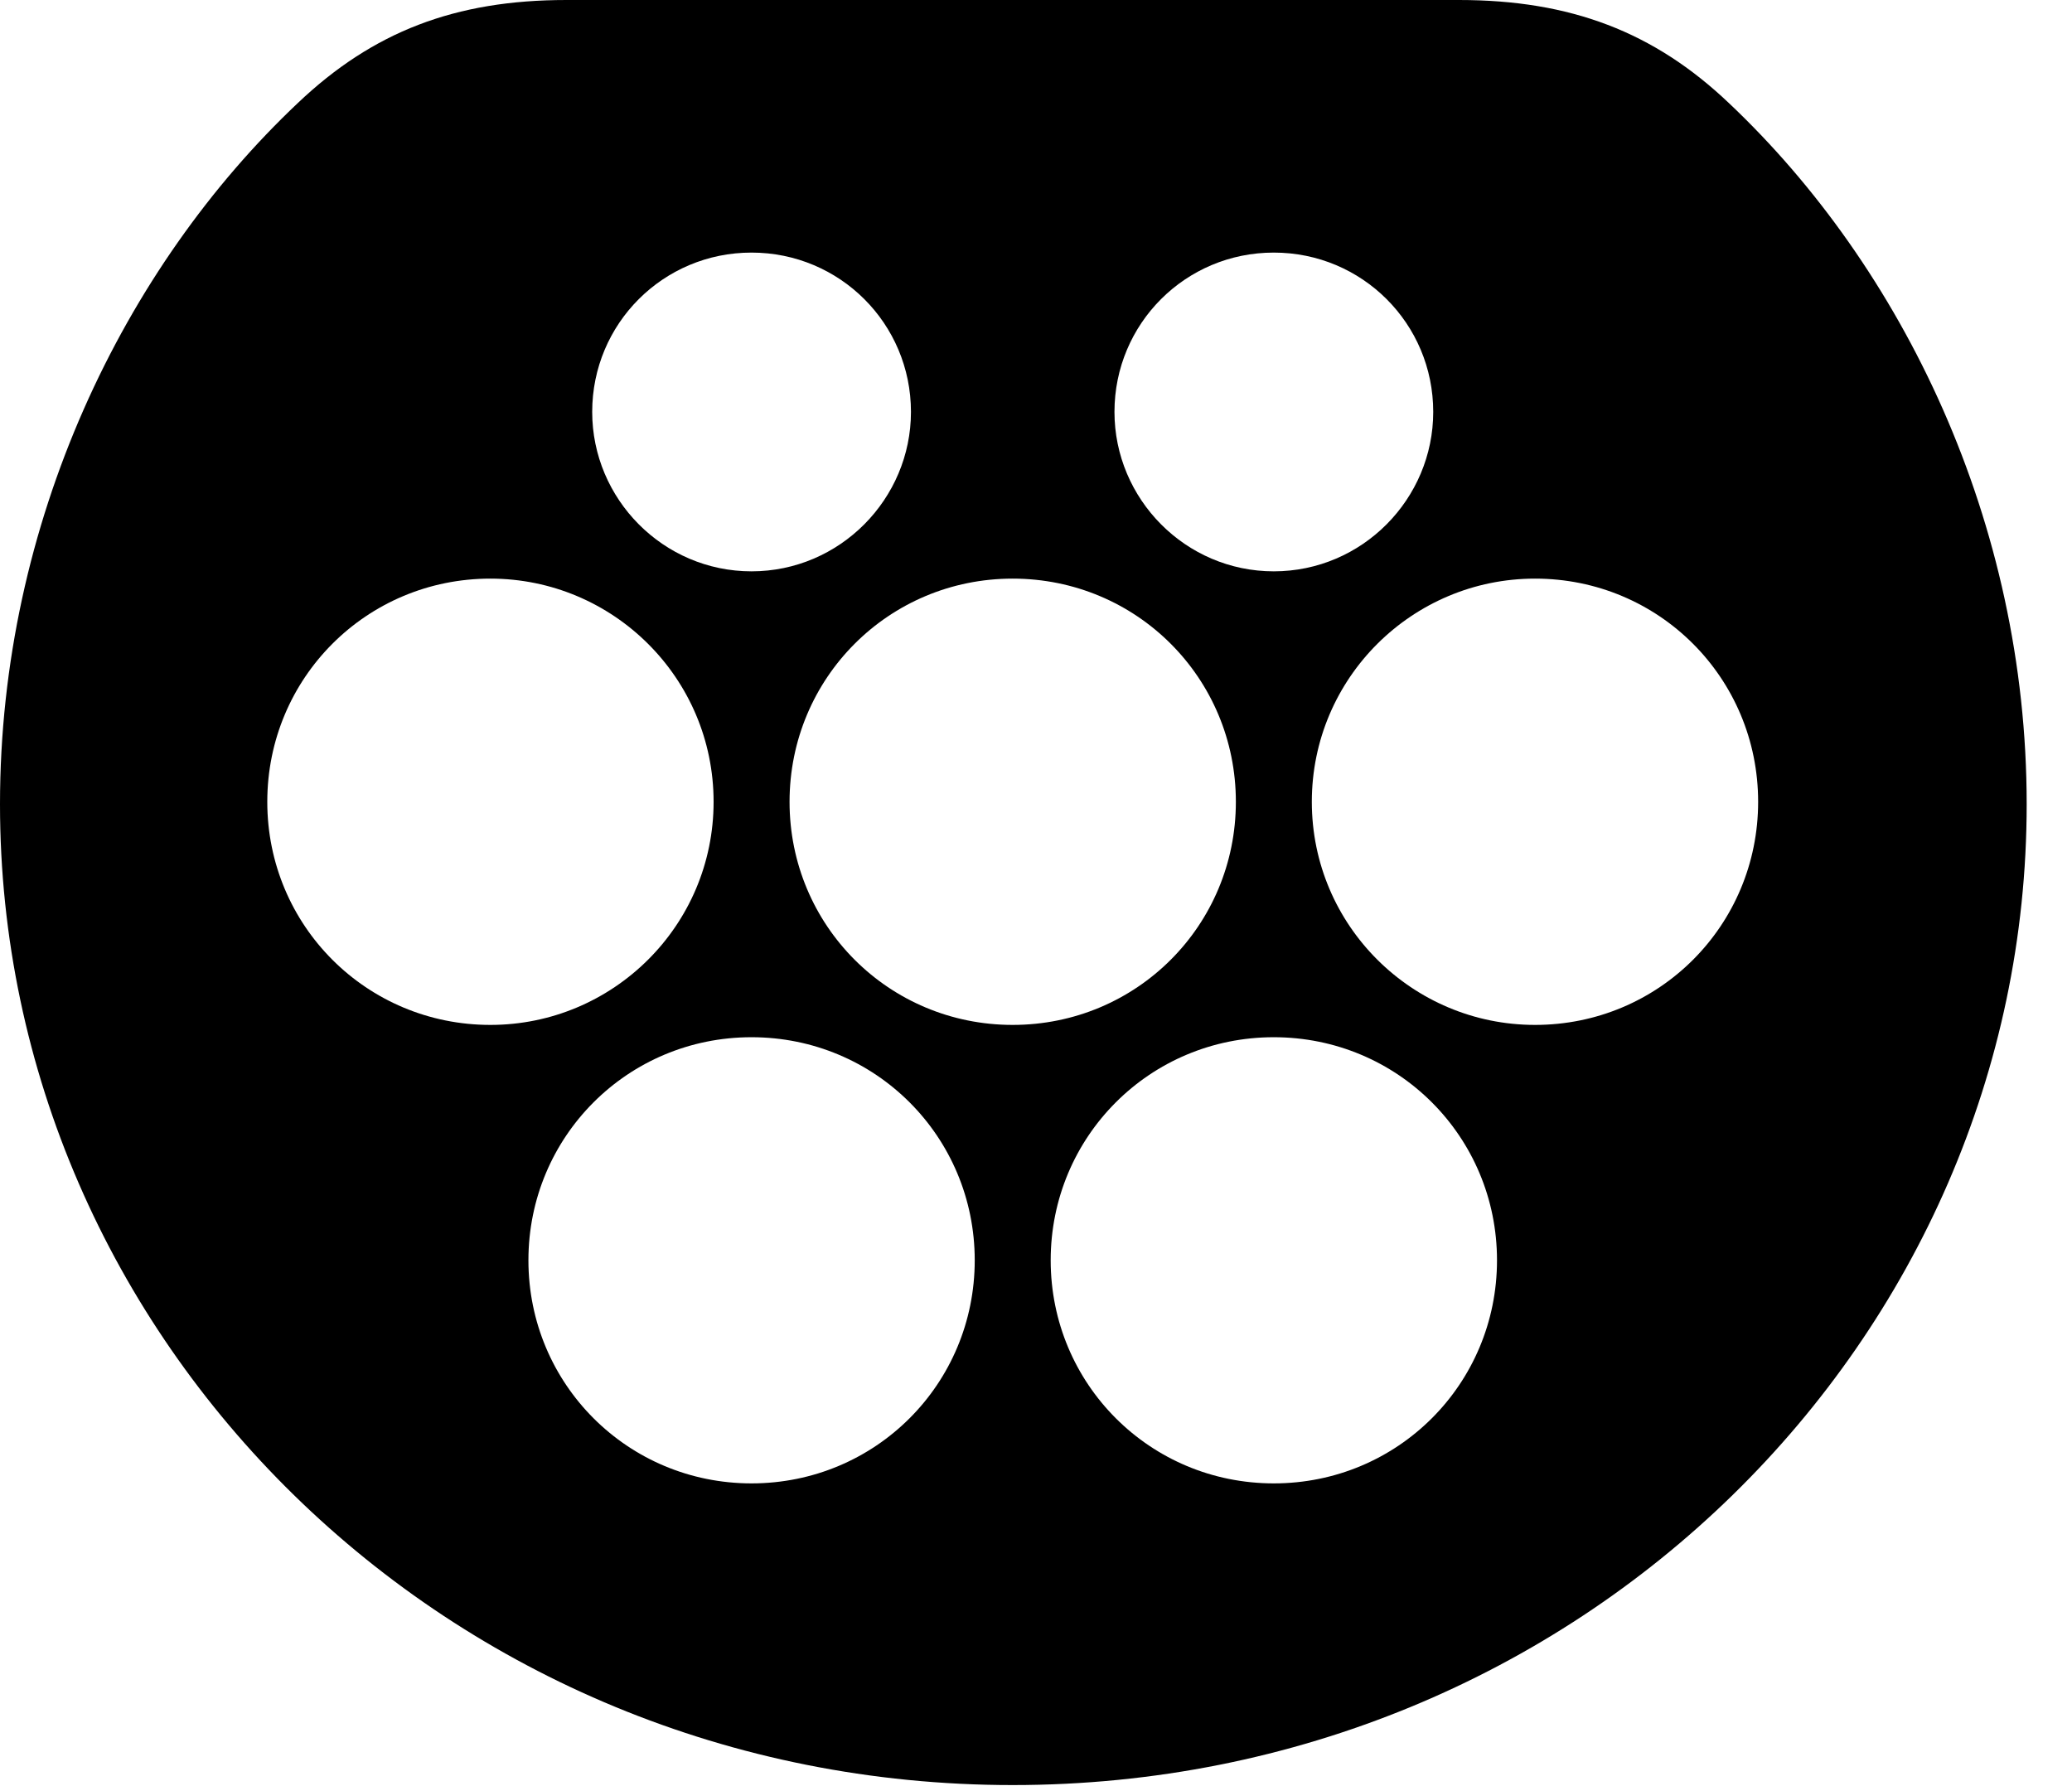 <svg version="1.1" xmlns="http://www.w3.org/2000/svg" xmlns:xlink="http://www.w3.org/1999/xlink" width="16.504" height="14.229" viewBox="0 0 16.504 14.229">
 <g>
  <rect height="14.229" opacity="0" width="16.504" x="0" y="0"/>
  <path d="M13.77 0.82C15.156 2.129 16.143 4.16 16.143 6.406C16.143 10.664 12.588 14.219 8.066 14.219C3.555 14.219 0 10.664 0 6.406C0 4.16 0.986 2.129 2.373 0.82C2.969 0.254 3.623 0 4.512 0L11.621 0C12.51 0 13.174 0.254 13.77 0.82ZM4.209 10.039C4.209 11.025 5 11.816 5.986 11.816C6.973 11.816 7.764 11.025 7.764 10.039C7.764 9.053 6.973 8.262 5.986 8.262C5 8.262 4.209 9.053 4.209 10.039ZM8.369 10.039C8.369 11.025 9.16 11.816 10.146 11.816C11.133 11.816 11.924 11.025 11.924 10.039C11.924 9.053 11.133 8.262 10.146 8.262C9.16 8.262 8.369 9.053 8.369 10.039ZM2.129 6.387C2.129 7.373 2.92 8.164 3.906 8.164C4.883 8.164 5.684 7.373 5.684 6.387C5.684 5.4 4.883 4.609 3.906 4.609C2.92 4.609 2.129 5.4 2.129 6.387ZM6.289 6.387C6.289 7.373 7.08 8.164 8.066 8.164C9.053 8.164 9.844 7.373 9.844 6.387C9.844 5.4 9.053 4.609 8.066 4.609C7.08 4.609 6.289 5.4 6.289 6.387ZM10.449 6.387C10.449 7.373 11.25 8.164 12.227 8.164C13.213 8.164 14.004 7.373 14.004 6.387C14.004 5.4 13.213 4.609 12.227 4.609C11.25 4.609 10.449 5.4 10.449 6.387ZM4.717 3.281C4.717 3.975 5.283 4.551 5.986 4.551C6.689 4.551 7.256 3.975 7.256 3.281C7.256 2.578 6.689 2.012 5.986 2.012C5.283 2.012 4.717 2.578 4.717 3.281ZM8.877 3.281C8.877 3.975 9.443 4.551 10.146 4.551C10.85 4.551 11.416 3.975 11.416 3.281C11.416 2.578 10.85 2.012 10.146 2.012C9.443 2.012 8.877 2.578 8.877 3.281Z" fill="currentColor"/>
 </g>
</svg>
